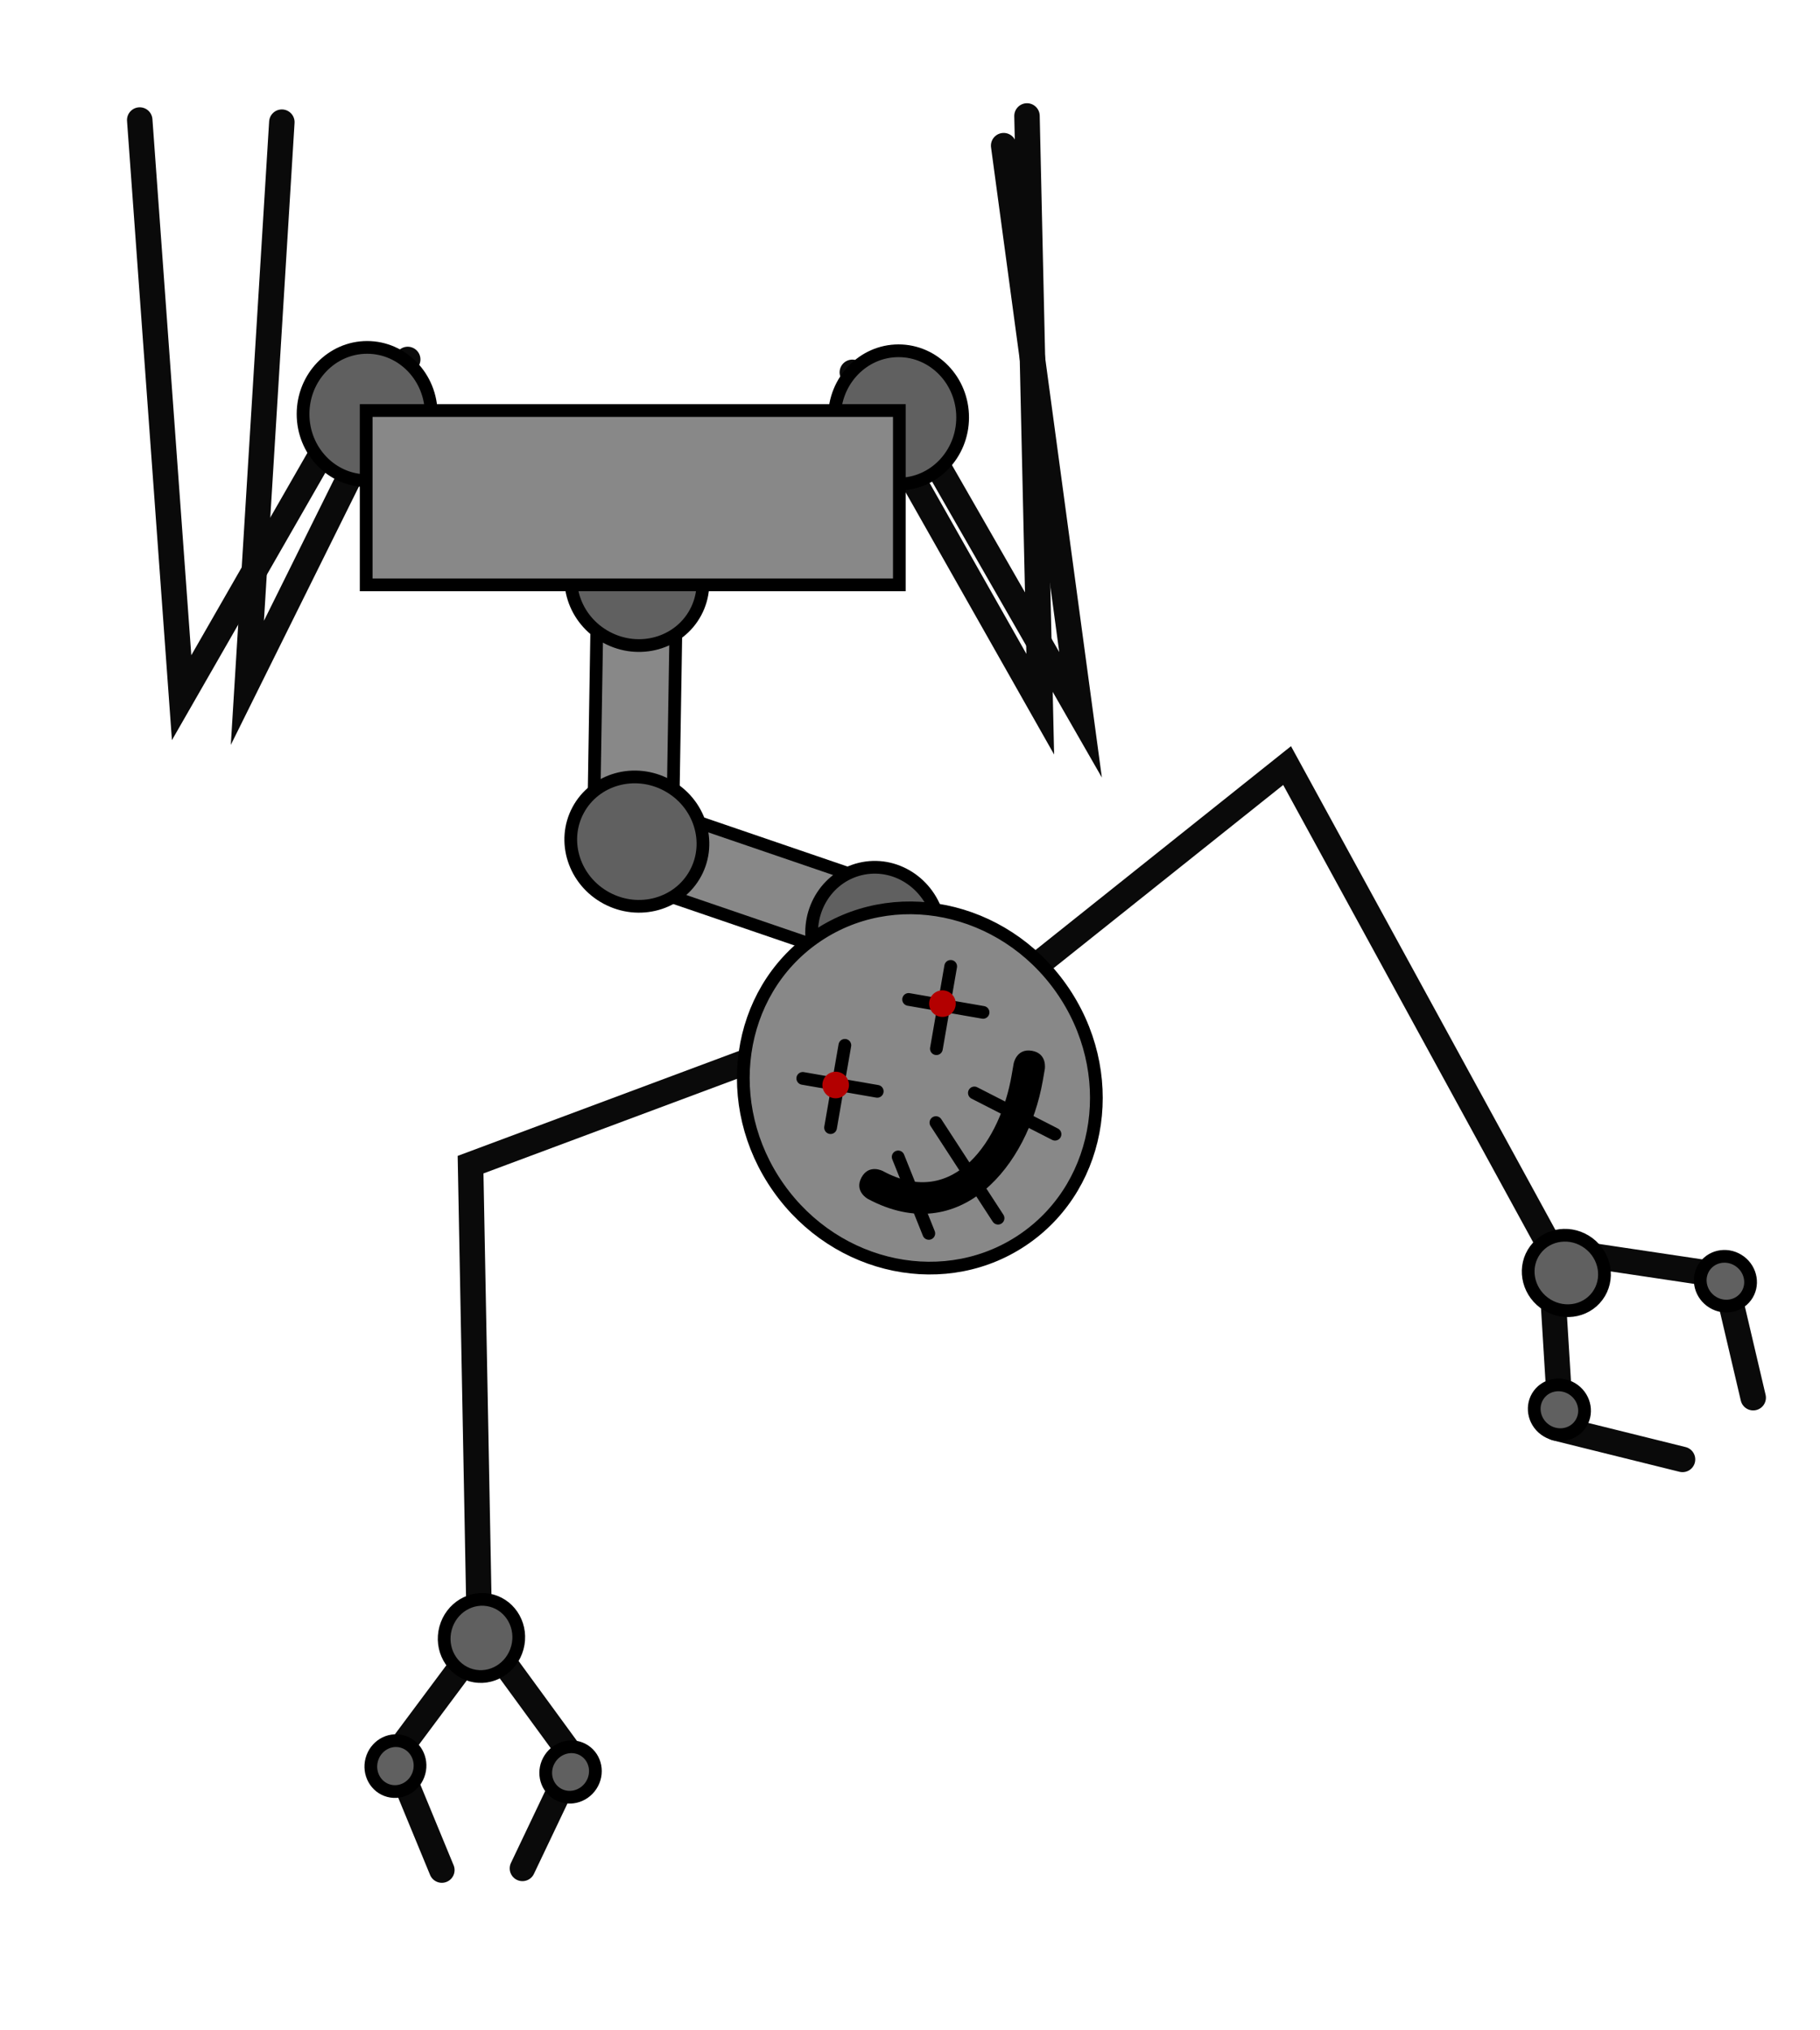 <svg version="1.1" xmlns="http://www.w3.org/2000/svg" xmlns:xlink="http://www.w3.org/1999/xlink" width="286" height="319" viewBox="0,0,286,319"><g transform="translate(-60.5,-27.3)"><g data-paper-data="{&quot;isPaintingLayer&quot;:true}" fill-rule="nonzero" stroke-linejoin="miter" stroke-miterlimit="10" stroke-dasharray="" stroke-dashoffset="0" style="mix-blend-mode: normal"><path d="M218.217,50.186l12.084,89.424l-28.197,-49.143" data-paper-data="{&quot;index&quot;:null}" fill="none" stroke="#0a0a0a" stroke-width="4" stroke-linecap="round"/><path d="M117.237,87.775l-28.197,49.143l-6.583,-90.758" fill="none" stroke="#0a0a0a" stroke-width="4" stroke-linecap="round"/><path d="M124.57,83.775l-25.197,50.81l5.417,-88.091" fill="none" stroke="#0a0a0a" stroke-width="4" stroke-linecap="round"/><path d="M221.884,45.52l2.084,92.424l-29.53,-52.143" data-paper-data="{&quot;index&quot;:null}" fill="none" stroke="#0a0a0a" stroke-width="4" stroke-linecap="round"/><path d="M136.83,284.592l12.767,17.477" data-paper-data="{&quot;index&quot;:null}" fill="none" stroke="#0a0a0a" stroke-width="4" stroke-linecap="round"/><path d="M122.415,302.903l7.517,18.217" fill="none" stroke="#0a0a0a" stroke-width="4" stroke-linecap="round"/><path d="M142.597,320.858l8.26,-17.342" fill="none" stroke="#0a0a0a" stroke-width="4" stroke-linecap="round"/><path d="M135.953,285.163l-12.622,16.931" fill="none" stroke="#0a0a0a" stroke-width="4" stroke-linecap="round"/><path d="M126.362,305.787c-0.576,2.138 -2.709,3.423 -4.765,2.869c-2.056,-0.554 -3.256,-2.736 -2.68,-4.874c0.576,-2.138 2.709,-3.423 4.765,-2.869c2.056,0.554 3.256,2.736 2.68,4.874z" fill="#606060" stroke="#000000" stroke-width="2" stroke-linecap="butt"/><path d="M153.387,307.818c-1.211,1.854 -3.638,2.412 -5.421,1.248c-1.783,-1.165 -2.246,-3.612 -1.034,-5.465c1.211,-1.854 3.638,-2.412 5.421,-1.248c1.783,1.165 2.246,3.612 1.034,5.465z" fill="#606060" stroke="#000000" stroke-width="2" stroke-linecap="butt"/><path d="M211.561,188.423l51.197,-40.838l41.498,75.914" data-paper-data="{&quot;index&quot;:null}" fill="none" stroke="#0a0a0a" stroke-width="4" stroke-linecap="round"/><path d="M153.726,160.263l0.631,-38.776l12.428,0.202l-0.631,38.776z" fill="#888888" stroke="#000000" stroke-width="2" stroke-linecap="butt"/><path d="M195.295,178.192l-36.696,-12.544l4.02,-11.762l36.696,12.544z" fill="#888888" stroke="#000000" stroke-width="2" stroke-linecap="butt"/><path d="M207.924,171.653c1.358,5.623 -1.924,11.239 -7.331,12.544c-5.406,1.306 -10.89,-2.194 -12.247,-7.817c-1.358,-5.623 1.924,-11.239 7.331,-12.544c5.406,-1.306 10.89,2.194 12.247,7.817z" fill="#606060" stroke="#000000" stroke-width="2" stroke-linecap="butt"/><path d="M128.263,92.355c0,5.784 -4.509,10.473 -10.07,10.473c-5.562,0 -10.07,-4.689 -10.07,-10.473c0,-5.784 4.509,-10.473 10.07,-10.473c5.562,0 10.07,4.689 10.07,10.473z" fill="#606060" stroke="#000000" stroke-width="2" stroke-linecap="butt"/><path d="M211.771,92.885c0,5.784 -4.509,10.473 -10.07,10.473c-5.562,0 -10.07,-4.689 -10.07,-10.473c0,-5.784 4.509,-10.473 10.07,-10.473c5.562,0 10.07,4.689 10.07,10.473z" fill="#606060" stroke="#000000" stroke-width="2" stroke-linecap="butt"/><path d="M165.342,109.695c5.095,2.737 7.092,8.928 4.46,13.828c-2.632,4.899 -8.897,6.652 -13.992,3.915c-5.095,-2.737 -7.092,-8.928 -4.46,-13.828c2.632,-4.899 8.897,-6.652 13.992,-3.915z" fill="#606060" stroke="#000000" stroke-width="2" stroke-linecap="butt"/><path d="M118.042,119.194v-27.391h83.785v27.391z" fill="#888888" stroke="#000000" stroke-width="2" stroke-linecap="butt"/><path d="M165.343,150.662c5.095,2.737 7.092,8.928 4.46,13.828c-2.632,4.899 -8.897,6.652 -13.992,3.915c-5.095,-2.737 -7.092,-8.928 -4.46,-13.828c2.632,-4.899 8.897,-6.652 13.992,-3.915z" fill="#606060" stroke="#000000" stroke-width="2" stroke-linecap="butt"/><path d="M135.91,287.471l-1.464,-77.183l53.341,-19.899" data-paper-data="{&quot;index&quot;:null}" fill="none" stroke="#0a0a0a" stroke-width="4" stroke-linecap="round"/><path d="M141.801,286.17c-0.873,3.241 -4.107,5.189 -7.223,4.349c-3.117,-0.839 -4.936,-4.147 -4.063,-7.388c0.873,-3.241 4.107,-5.189 7.223,-4.349c3.117,0.839 4.936,4.147 4.063,7.388z" fill="#606060" stroke="#000000" stroke-width="2" stroke-linecap="butt"/><g><path d="M310.229,224.535l18.675,2.79" data-paper-data="{&quot;index&quot;:null}" fill="none" stroke="#0a0a0a" stroke-width="4" stroke-linecap="round"/><path d="M304.316,227.209l1.162,18.962" data-paper-data="{&quot;index&quot;:null}" fill="none" stroke="#0a0a0a" stroke-width="4" stroke-linecap="round"/><path d="M336.002,246.901l-3.709,-15.804" data-paper-data="{&quot;index&quot;:null}" fill="none" stroke="#0a0a0a" stroke-width="4" stroke-linecap="round"/><path d="M304.999,251.666l19.897,4.934" data-paper-data="{&quot;index&quot;:null}" fill="none" stroke="#0a0a0a" stroke-width="4" stroke-linecap="round"/><path d="M301.769,223.668c1.932,-2.586 5.678,-3.053 8.367,-1.045c2.689,2.009 3.303,5.734 1.372,8.32c-1.932,2.586 -5.678,3.053 -8.367,1.044c-2.689,-2.009 -3.303,-5.734 -1.372,-8.319z" data-paper-data="{&quot;index&quot;:null}" fill="#606060" stroke="#000000" stroke-width="2" stroke-linecap="butt"/><path d="M328.423,226.202c1.274,-1.706 3.746,-2.014 5.52,-0.689c1.774,1.325 2.179,3.783 0.905,5.488c-1.274,1.706 -3.746,2.014 -5.52,0.689c-1.774,-1.325 -2.179,-3.783 -0.905,-5.488z" data-paper-data="{&quot;index&quot;:null}" fill="#606060" stroke="#000000" stroke-width="2" stroke-linecap="butt"/><path d="M302.335,246.399c1.274,-1.706 3.746,-2.014 5.52,-0.689c1.774,1.325 2.179,3.783 0.905,5.488c-1.274,1.706 -3.746,2.014 -5.52,0.689c-1.774,-1.325 -2.179,-3.783 -0.905,-5.488z" data-paper-data="{&quot;index&quot;:null}" fill="#606060" stroke="#000000" stroke-width="2" stroke-linecap="butt"/></g><g><path d="M227.27,182.594c9.168,13.023 6.651,30.585 -5.623,39.226c-12.274,8.642 -29.657,5.09 -38.825,-7.932c-9.168,-13.023 -6.651,-30.585 5.623,-39.226c12.274,-8.642 29.657,-5.09 38.825,7.932z" fill="#888888" stroke="#000000" stroke-width="2" stroke-linecap="butt"/><path d="M203.282,184.329l11.7,2.032" fill="none" stroke="#000000" stroke-width="2" stroke-linecap="round"/><path d="M209.894,179.134l-2.246,12.932" fill="none" stroke="#000000" stroke-width="2" stroke-linecap="round"/><path d="M186.651,196.734l11.7,2.032" fill="none" stroke="#000000" stroke-width="2" stroke-linecap="round"/><path d="M191.017,204.47l2.246,-12.932" fill="none" stroke="#000000" stroke-width="2" stroke-linecap="round"/><path d="M222.66,192.396c2.449,0.425 2.024,2.875 2.024,2.875l-0.321,1.847c-2.338,13.298 -12.922,26.33 -27.478,18.555c0,0 -2.189,-1.178 -1.011,-3.367c1.178,-2.189 3.367,-1.011 3.367,-1.011c11.317,6.144 18.524,-5.104 20.223,-15.028l0.321,-1.847c0,0 0.425,-2.449 2.875,-2.024z" fill="#000000" stroke="none" stroke-width="0.5" stroke-linecap="butt"/><path d="M201.642,209.073l4.812,12.016" fill="none" stroke="#000000" stroke-width="2" stroke-linecap="round"/><path d="M207.574,203.68l9.762,15.017" fill="none" stroke="#000000" stroke-width="2" stroke-linecap="round"/><path d="M226.288,205.503l-12.672,-6.483" fill="none" stroke="#000000" stroke-width="2" stroke-linecap="round"/><path d="M190.114,198.977c-0.664,-0.943 -0.438,-2.246 0.505,-2.91c0.943,-0.664 2.246,-0.438 2.91,0.505c0.664,0.943 0.438,2.246 -0.505,2.91c-0.943,0.664 -2.246,0.438 -2.91,-0.505z" fill="#b30000" stroke="none" stroke-width="0" stroke-linecap="butt"/><path d="M206.893,186.191c-0.664,-0.943 -0.438,-2.246 0.505,-2.91c0.943,-0.664 2.246,-0.438 2.91,0.505c0.664,0.943 0.438,2.246 -0.505,2.91c-0.943,0.664 -2.246,0.438 -2.91,-0.505z" fill="#b30000" stroke="none" stroke-width="0" stroke-linecap="butt"/></g><path d="M60.5,346.3v-319h286v319z" fill="none" stroke="none" stroke-width="NaN" stroke-linecap="butt"/></g></g></svg><!--rotationCenter:179.5:152.699985-->
